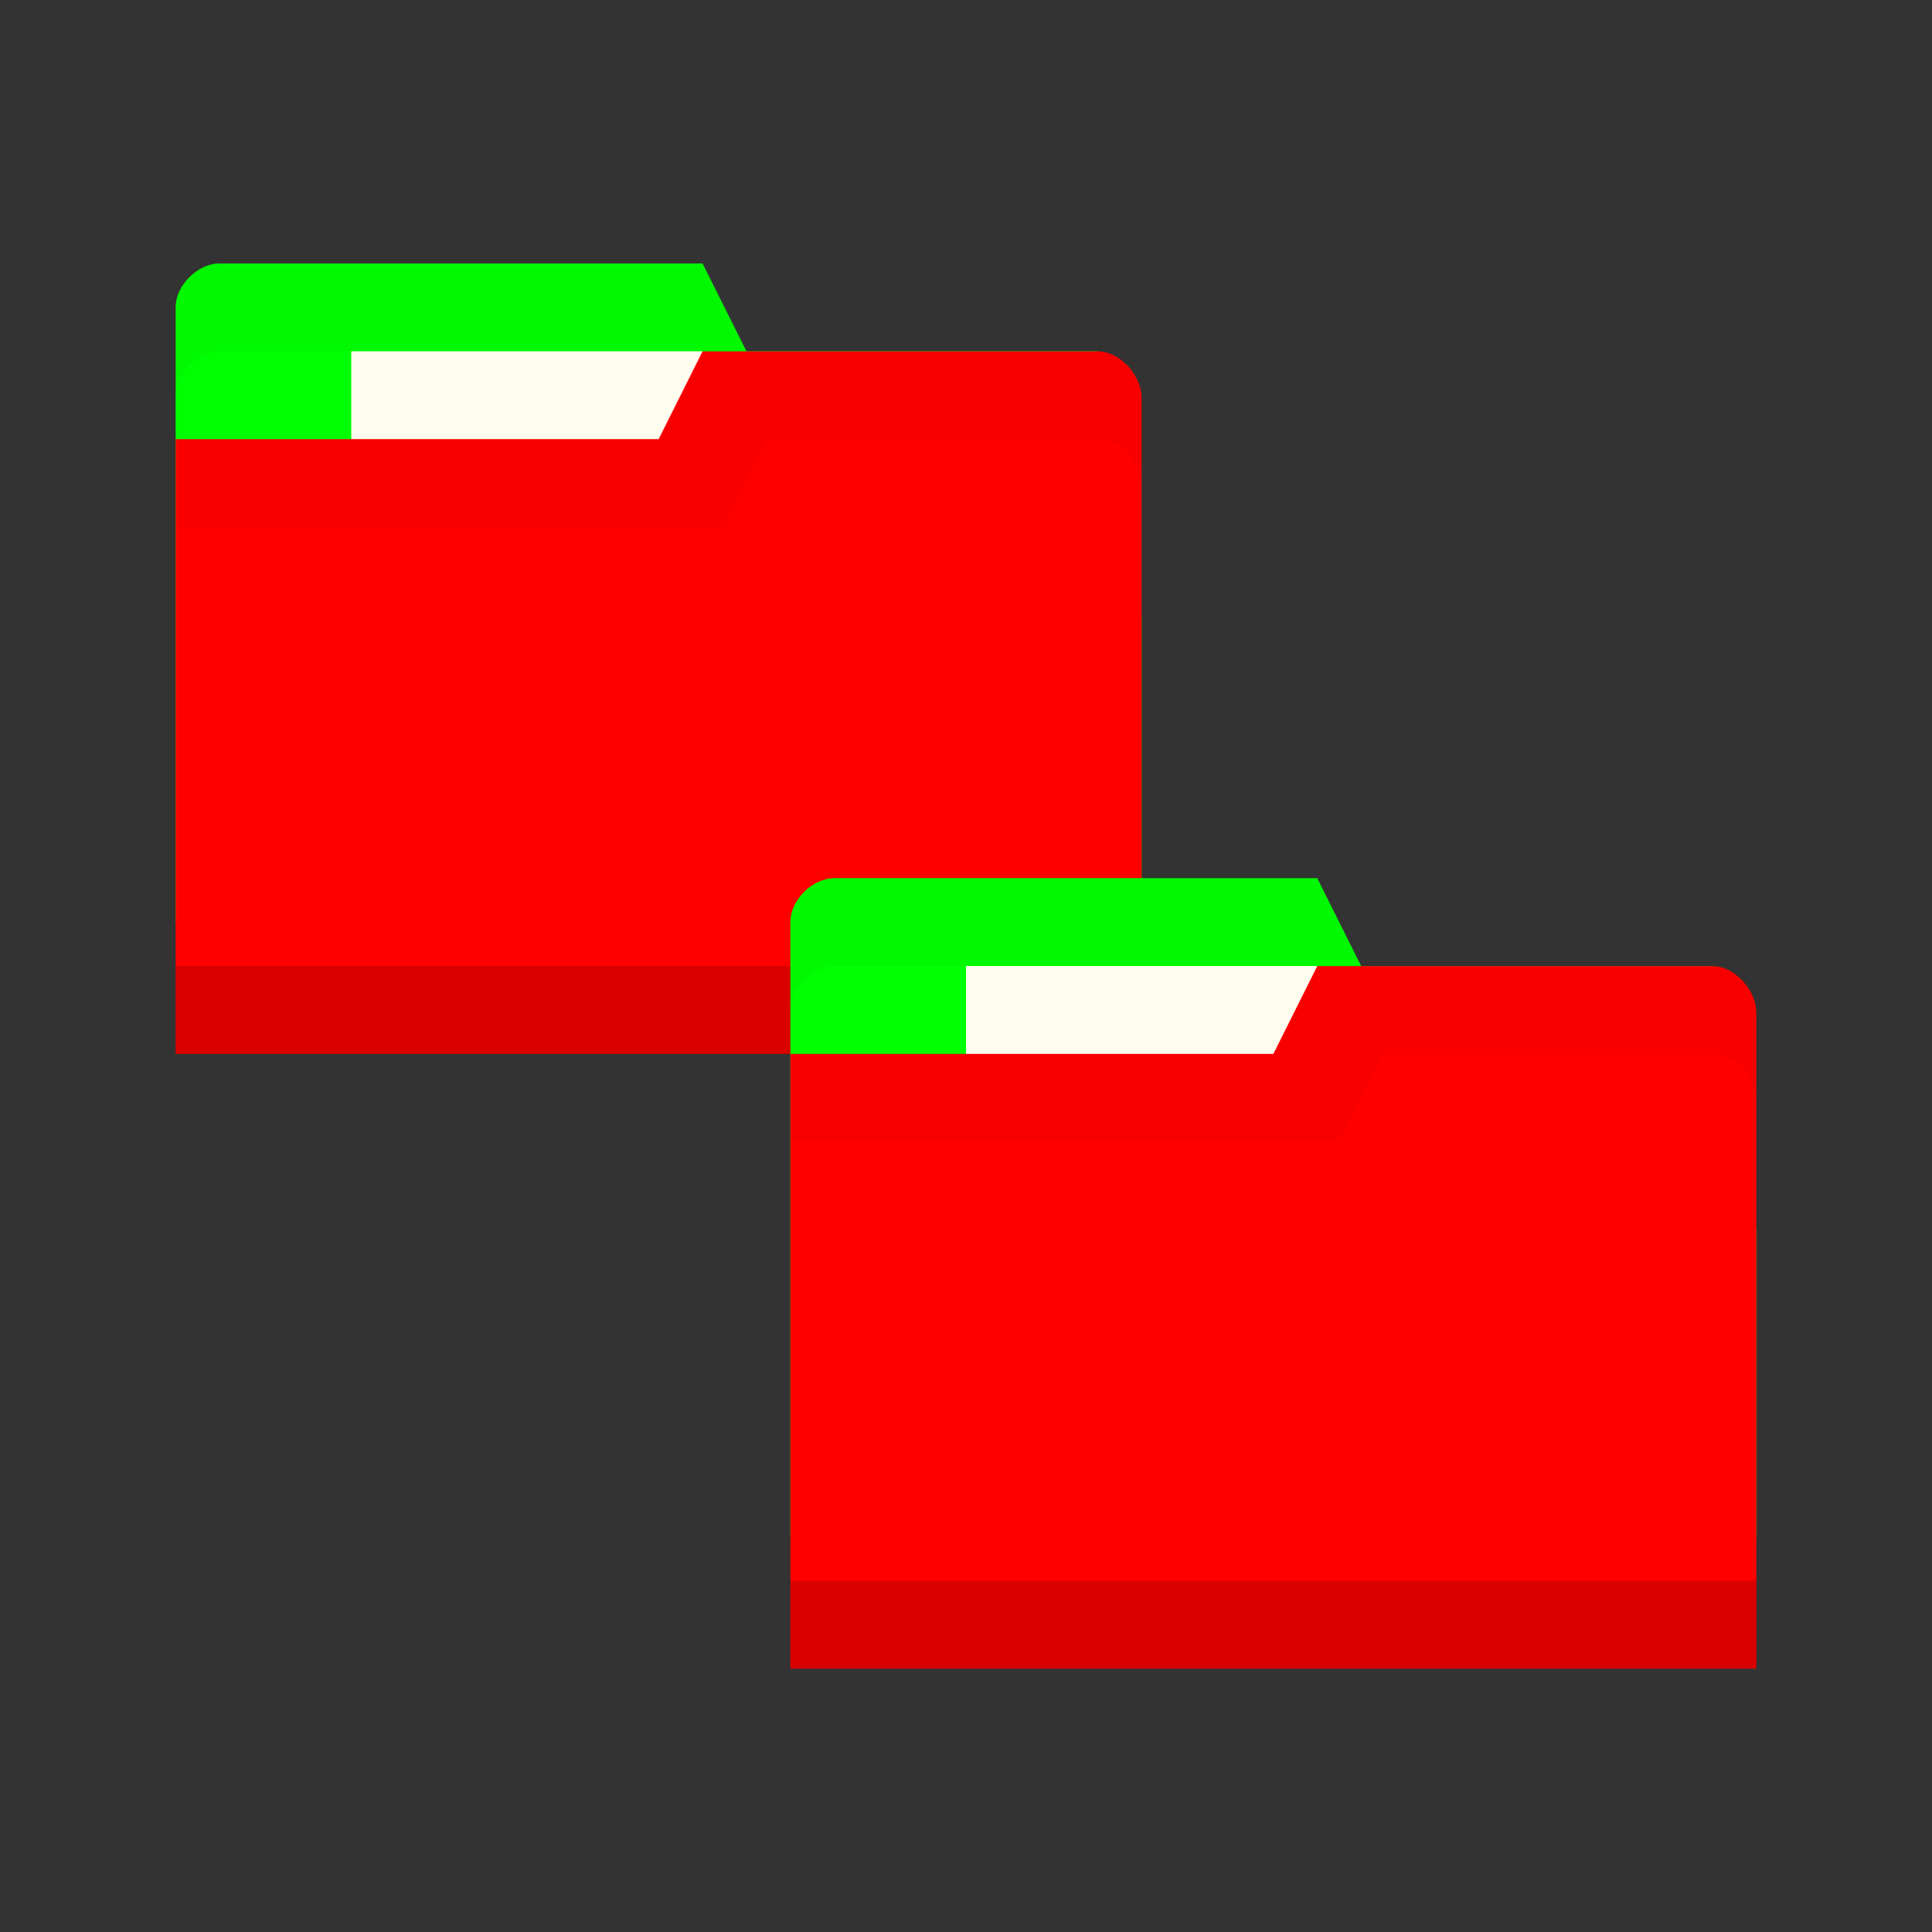 <?xml version="1.0" encoding="UTF-8" standalone="no"?>
<!-- Created with Inkscape (http://www.inkscape.org/) -->

<svg
   xmlns:dc="http://purl.org/dc/elements/1.1/"
   xmlns:cc="http://creativecommons.org/ns#"
   xmlns:rdf="http://www.w3.org/1999/02/22-rdf-syntax-ns#"
   xmlns:svg="http://www.w3.org/2000/svg"
   xmlns="http://www.w3.org/2000/svg"
   xmlns:xlink="http://www.w3.org/1999/xlink"
   xmlns:sodipodi="http://sodipodi.sourceforge.net/DTD/sodipodi-0.dtd"
   xmlns:inkscape="http://www.inkscape.org/namespaces/inkscape"
   width="22"
   height="22"
   id="svg2"
   version="1.1"
   inkscape:version="0.48.5 r10040"
   sodipodi:docname="folder.svg"
   inkscape:export-filename="/media/Data/Main/Visuals/Icons/Numix/Desktop/repos/numix-wiki/Gjorgi/Numix-folders/48/New/folder-144.png"
   inkscape:export-xdpi="270"
   inkscape:export-ydpi="270">
  <rect width="100%" height="100%" fill="#333333" stroke="none"/>
  <defs
     id="defs4">
    <linearGradient
       inkscape:collect="always"
       id="linearGradient3760">
      <stop
         style="stop-color:#000000;stop-opacity:1;"
         offset="0"
         id="stop3762" />
      <stop
         style="stop-color:#000000;stop-opacity:0;"
         offset="1"
         id="stop3764" />
    </linearGradient>
    <radialGradient
       inkscape:collect="always"
       xlink:href="#linearGradient3760"
       id="radialGradient3766"
       cx="11"
       cy="19"
       fx="11"
       fy="19"
       r="11"
       gradientTransform="matrix(1,0,0,0.091,0,17.273)"
       gradientUnits="userSpaceOnUse" />
  </defs>
  <sodipodi:namedview
     id="base"
     pagecolor="#ffffff"
     bordercolor="#666666"
     borderopacity="1.0"
     inkscape:pageopacity="0.0"
     inkscape:pageshadow="2"
     inkscape:zoom="32.002744"
     inkscape:cx="11.222641"
     inkscape:cy="10.631938"
     inkscape:document-units="px"
     inkscape:current-layer="layer1"
     showgrid="true"
     inkscape:window-width="1920"
     inkscape:window-height="1052"
     inkscape:window-x="0"
     inkscape:window-y="28"
     inkscape:window-maximized="1"
     showguides="true"
     inkscape:guide-bbox="true">
    <inkscape:grid
       type="xygrid"
       id="grid2985"
       empspacing="5"
       visible="true"
       enabled="true"
       snapvisiblegridlinesonly="true" />
  </sodipodi:namedview>
  <g
     inkscape:label="Layer 1"
     inkscape:groupmode="layer"
     id="layer1"
     transform="translate(0,-1030.362)">
    <g
       id="g3787"
       transform="translate(0,-2)">
      <path
         sodipodi:nodetypes="ccccccccc"
         inkscape:connector-curvature="0"
         id="path3773"
         d="m 2,1035.862 0,7 11,0 0,-3.5 -0.5,-3 -4,0 -0.5,-1 -5.5,0 c -0.25,0 -0.5,0.25 -0.5,0.5 z"
         style="fill:#00ff00;fill-opacity:1;stroke:none" />
      <rect
         style="fill:#fffdf0;fill-opacity:1;stroke:none"
         id="rect3775"
         width="4"
         height="2.5"
         x="4"
         y="1036.362" />
      <path
         inkscape:connector-curvature="0"
         style="opacity:0.03;fill:#000000;fill-opacity:1;stroke:none"
         d="m 2.5,1035.362 c -0.25,0 -0.5,0.25 -0.5,0.5 l 0,1 c 0,-0.25 0.25,-0.5 0.5,-0.5 l 5.5,0 0.5,1 4,0 0.5,3 0,-1 -0.5,-3 -4,0 -0.5,-1 -5.5,0 z"
         id="path3777" />
      <path
         style="fill:#ff0000;fill-opacity:1;stroke:none"
         d="m 13,1036.896 0,7.467 -11,0 0,-7 5.5,0 0.5,-1 4.5,0 c 0.25,0 0.5,0.267 0.5,0.533 z"
         id="path3779"
         inkscape:connector-curvature="0"
         sodipodi:nodetypes="cccccccc" />
      <path
         sodipodi:nodetypes="ccccc"
         id="path3781"
         d="m 2,1043.362 0,1 11,0 0,-1 z"
         style="opacity:0.15;fill:#000000;fill-opacity:1;stroke:none"
         inkscape:connector-curvature="0" />
      <path
         style="fill:none;stroke:none"
         d="m 7.5,1036.612 -1.25,0.75 0.75,0 z"
         id="path3783"
         inkscape:connector-curvature="0" />
      <path
         style="opacity:0.03;fill:#000000;fill-opacity:1;stroke:none"
         d="m 8,1036.362 -0.5,1 -5.5,0 0,1 6.25,0 0.5,-1 3.75,0 c 0.25,0 0.5,0.265 0.5,0.531 l 0,-1 c 0,-0.267 -0.25,-0.531 -0.5,-0.531 z"
         id="path3785"
         inkscape:connector-curvature="0"
         sodipodi:nodetypes="ccccccscssc" />
    </g>
    <path
       sodipodi:nodetypes="ccccccccc"
       inkscape:connector-curvature="0"
       id="path3029"
       d="m 9,1040.862 0,7 11,0 0,-3.5 -0.5,-3 -4,0 -0.5,-1 -5.5,0 c -0.25,0 -0.5,0.25 -0.5,0.5 z"
       style="fill:#00ff00;fill-opacity:1;stroke:none" />
    <rect
       style="fill:#fffdf0;fill-opacity:1;stroke:none"
       id="rect3799"
       width="4"
       height="2.5"
       x="11"
       y="1041.362" />
    <path
       style="opacity:0.03;fill:#000000;fill-opacity:1;stroke:none"
       d="m 9.5,1040.362 c -0.25,0 -0.5,0.25 -0.5,0.5 l 0,1 c 0,-0.25 0.25,-0.5 0.5,-0.5 l 5.5,0 0.5,1 4,0 0.5,3 0,-1 -0.5,-3 -4,0 -0.5,-1 -5.5,0 z"
       id="path3768"
       inkscape:connector-curvature="0" />
    <path
       style="fill:#ff0000;fill-opacity:1;stroke:none"
       d="m 20,1041.896 0,7.467 -11,0 0,-7 5.5,0 0.5,-1 4.5,0 c 0.25,0 0.5,0.267 0.5,0.533 z"
       id="rect2987"
       inkscape:connector-curvature="0"
       sodipodi:nodetypes="cccccccc" />
    <path
       sodipodi:nodetypes="ccccc"
       id="path3794"
       d="m 9,1048.362 0,1 11,0 0,-1 z"
       style="opacity:0.15;fill:#000000;fill-opacity:1;stroke:none"
       inkscape:connector-curvature="0" />
    <path
       style="fill:none;stroke:none"
       d="m 14.5,1041.612 -1.25,0.75 0.75,0 z"
       id="path3801"
       inkscape:connector-curvature="0" />
    <path
       style="opacity:0.03;fill:#000000;fill-opacity:1;stroke:none"
       d="m 15,1041.362 -0.5,1 -5.5,0 0,1 6.25,0 0.5,-1 3.75,0 c 0.25,0 0.5,0.265 0.5,0.531 l 0,-1 c 0,-0.267 -0.25,-0.531 -0.5,-0.531 z"
       id="path2995"
       inkscape:connector-curvature="0"
       sodipodi:nodetypes="ccccccscssc" />
  </g>
</svg>

